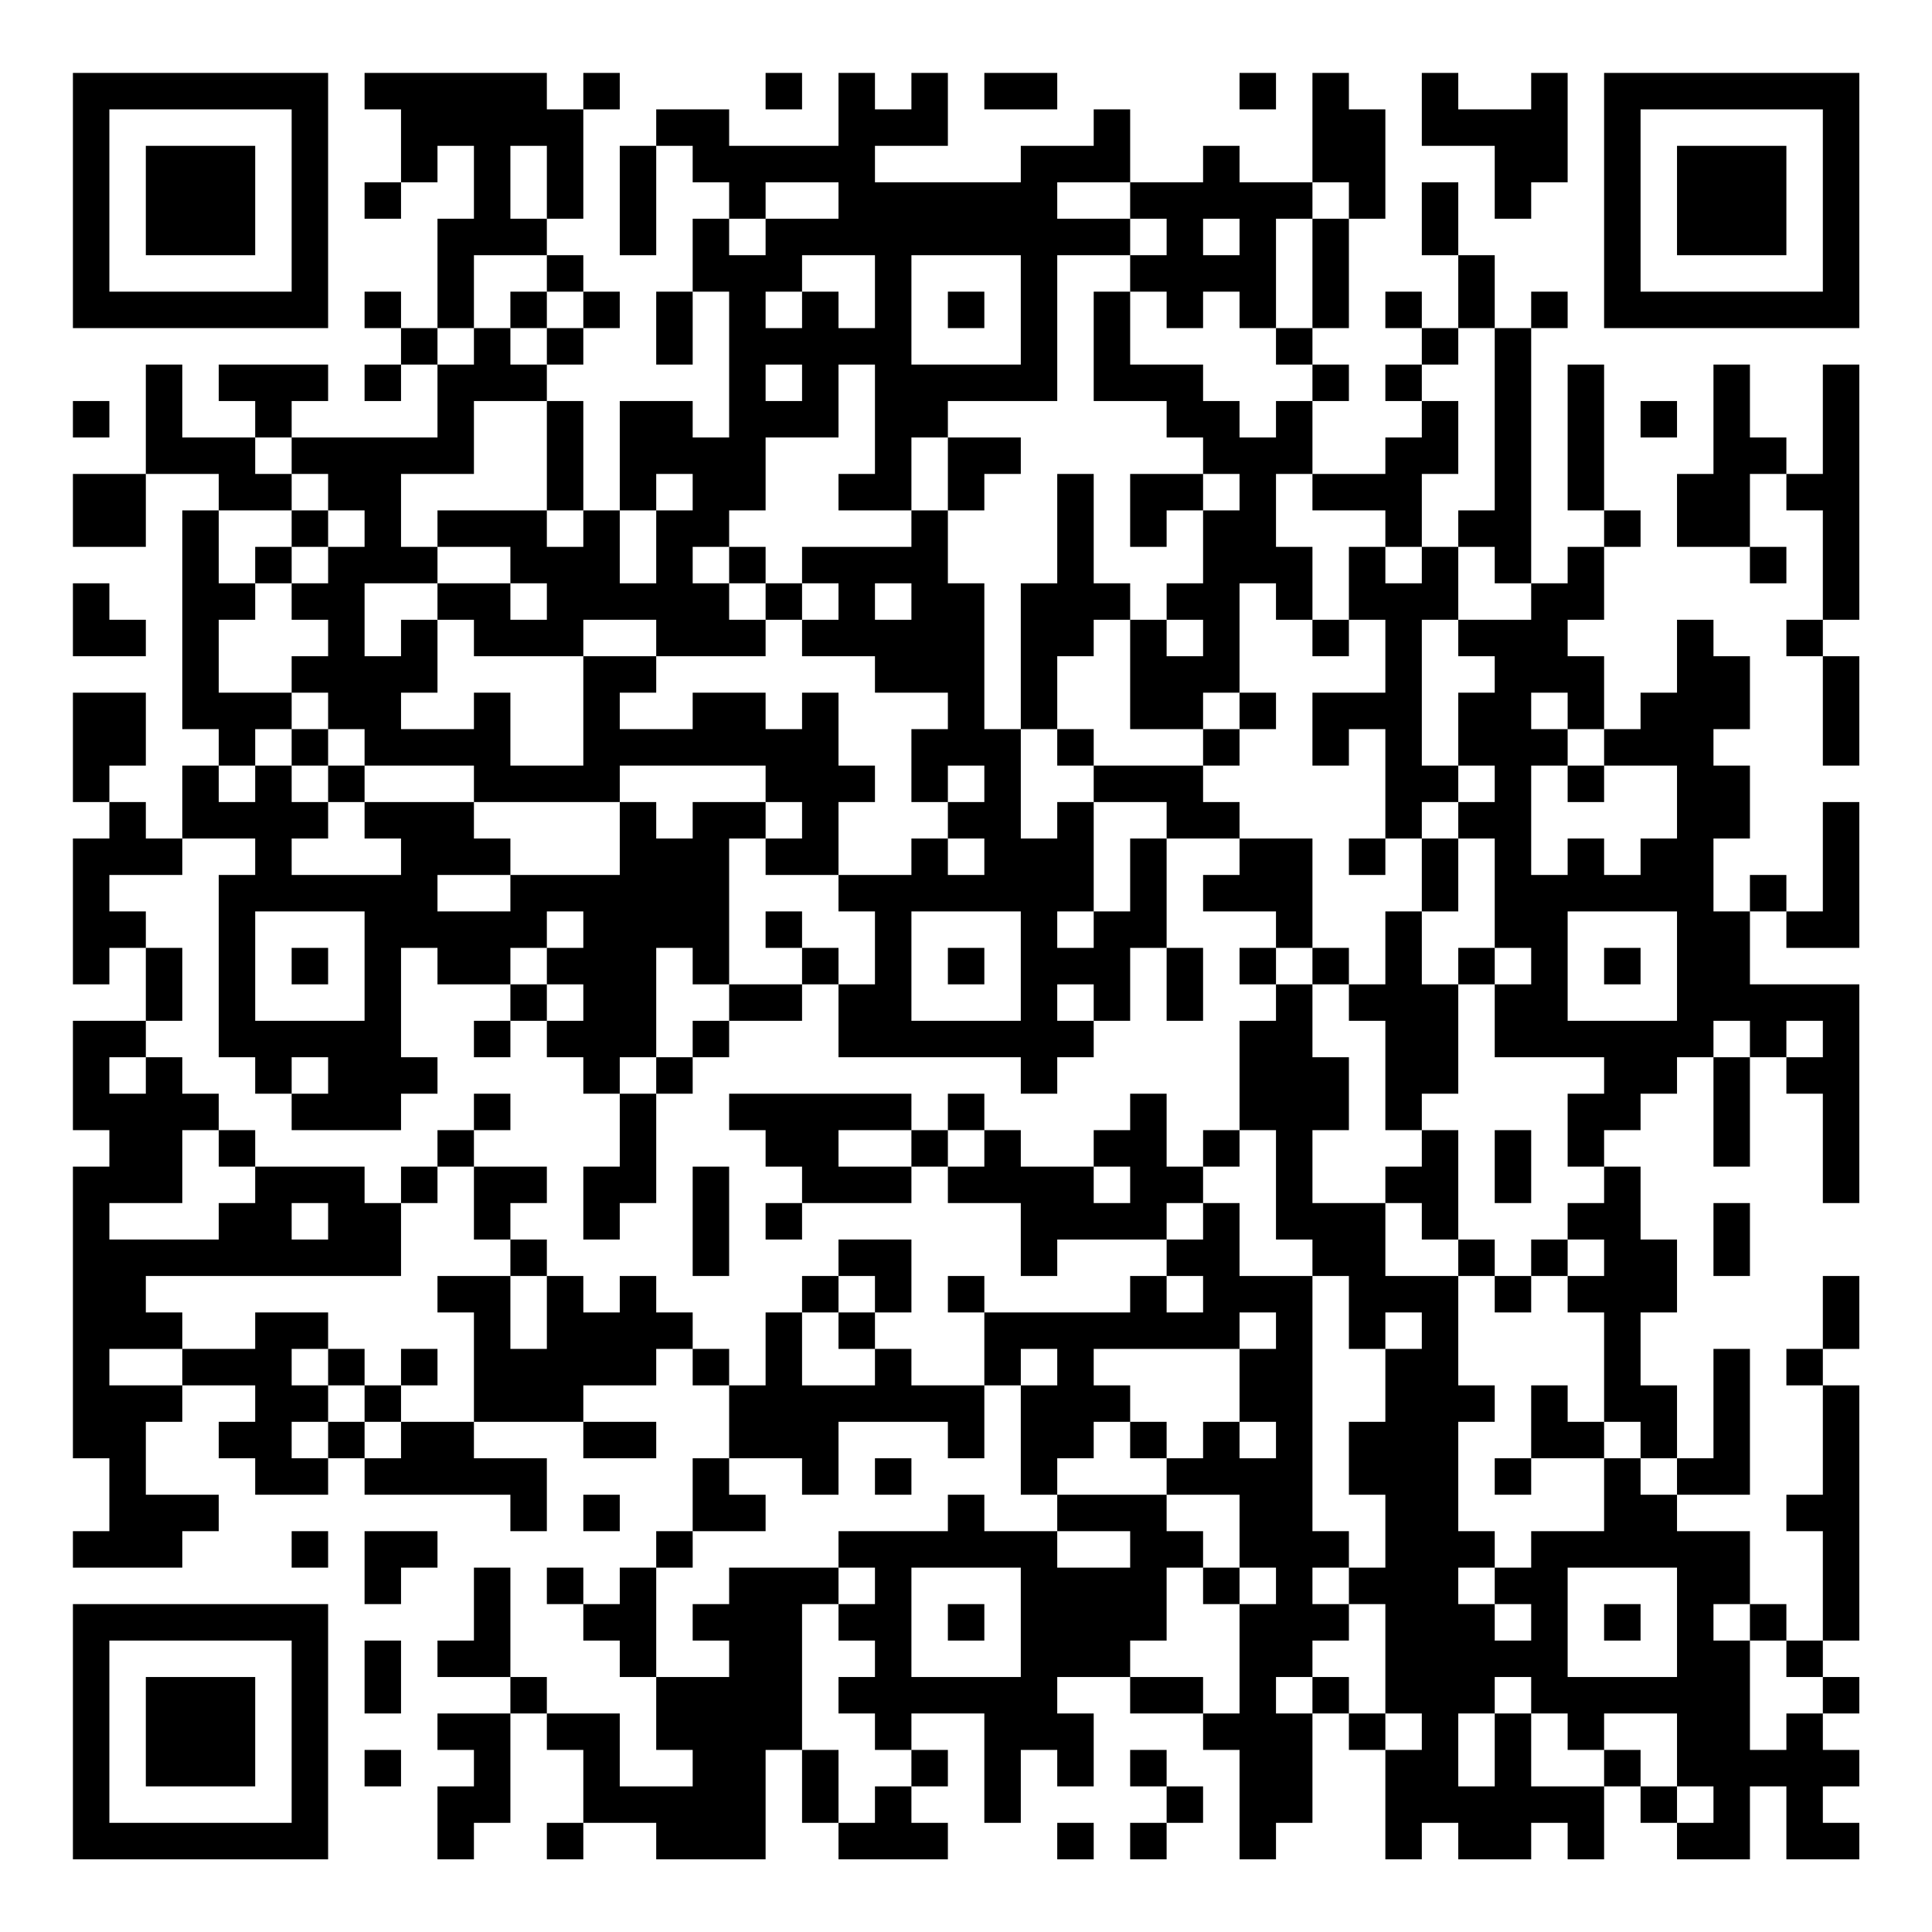 <?xml version="1.0" encoding="UTF-8"?>
<svg xmlns="http://www.w3.org/2000/svg" version="1.1" width="200" height="200" viewBox="0 0 200 200"><rect x="0" y="0" width="200" height="200" fill="#ffffff"/><g transform="scale(3.774)"><g transform="translate(2,2)"><path fill-rule="evenodd" d="M8 0L8 1L9 1L9 3L8 3L8 4L9 4L9 3L10 3L10 2L11 2L11 4L10 4L10 7L9 7L9 6L8 6L8 7L9 7L9 8L8 8L8 9L9 9L9 8L10 8L10 10L6 10L6 9L7 9L7 8L4 8L4 9L5 9L5 10L3 10L3 8L2 8L2 11L0 11L0 13L2 13L2 11L4 11L4 12L3 12L3 18L4 18L4 19L3 19L3 21L2 21L2 20L1 20L1 19L2 19L2 17L0 17L0 20L1 20L1 21L0 21L0 25L1 25L1 24L2 24L2 26L0 26L0 29L1 29L1 30L0 30L0 38L1 38L1 40L0 40L0 41L3 41L3 40L4 40L4 39L2 39L2 37L3 37L3 36L5 36L5 37L4 37L4 38L5 38L5 39L7 39L7 38L8 38L8 39L12 39L12 40L13 40L13 38L11 38L11 37L14 37L14 38L16 38L16 37L14 37L14 36L16 36L16 35L17 35L17 36L18 36L18 38L17 38L17 40L16 40L16 41L15 41L15 42L14 42L14 41L13 41L13 42L14 42L14 43L15 43L15 44L16 44L16 46L17 46L17 47L15 47L15 45L13 45L13 44L12 44L12 41L11 41L11 43L10 43L10 44L12 44L12 45L10 45L10 46L11 46L11 47L10 47L10 49L11 49L11 48L12 48L12 45L13 45L13 46L14 46L14 48L13 48L13 49L14 49L14 48L16 48L16 49L19 49L19 46L20 46L20 48L21 48L21 49L24 49L24 48L23 48L23 47L24 47L24 46L23 46L23 45L25 45L25 48L26 48L26 46L27 46L27 47L28 47L28 45L27 45L27 44L29 44L29 45L31 45L31 46L32 46L32 49L33 49L33 48L34 48L34 45L35 45L35 46L36 46L36 49L37 49L37 48L38 48L38 49L40 49L40 48L41 48L41 49L42 49L42 47L43 47L43 48L44 48L44 49L46 49L46 47L47 47L47 49L49 49L49 48L48 48L48 47L49 47L49 46L48 46L48 45L49 45L49 44L48 44L48 43L49 43L49 36L48 36L48 35L49 35L49 33L48 33L48 35L47 35L47 36L48 36L48 39L47 39L47 40L48 40L48 43L47 43L47 42L46 42L46 40L44 40L44 39L46 39L46 35L45 35L45 38L44 38L44 36L43 36L43 34L44 34L44 32L43 32L43 30L42 30L42 29L43 29L43 28L44 28L44 27L45 27L45 30L46 30L46 27L47 27L47 28L48 28L48 31L49 31L49 25L46 25L46 23L47 23L47 24L49 24L49 20L48 20L48 23L47 23L47 22L46 22L46 23L45 23L45 21L46 21L46 19L45 19L45 18L46 18L46 16L45 16L45 15L44 15L44 17L43 17L43 18L42 18L42 16L41 16L41 15L42 15L42 13L43 13L43 12L42 12L42 8L41 8L41 12L42 12L42 13L41 13L41 14L40 14L40 7L41 7L41 6L40 6L40 7L39 7L39 5L38 5L38 3L37 3L37 5L38 5L38 7L37 7L37 6L36 6L36 7L37 7L37 8L36 8L36 9L37 9L37 10L36 10L36 11L34 11L34 9L35 9L35 8L34 8L34 7L35 7L35 4L36 4L36 1L35 1L35 0L34 0L34 3L32 3L32 2L31 2L31 3L29 3L29 1L28 1L28 2L26 2L26 3L22 3L22 2L24 2L24 0L23 0L23 1L22 1L22 0L21 0L21 2L18 2L18 1L16 1L16 2L15 2L15 5L16 5L16 2L17 2L17 3L18 3L18 4L17 4L17 6L16 6L16 8L17 8L17 6L18 6L18 10L17 10L17 9L15 9L15 12L14 12L14 9L13 9L13 8L14 8L14 7L15 7L15 6L14 6L14 5L13 5L13 4L14 4L14 1L15 1L15 0L14 0L14 1L13 1L13 0ZM19 0L19 1L20 1L20 0ZM25 0L25 1L27 1L27 0ZM32 0L32 1L33 1L33 0ZM37 0L37 2L39 2L39 4L40 4L40 3L41 3L41 0L40 0L40 1L38 1L38 0ZM12 2L12 4L13 4L13 2ZM19 3L19 4L18 4L18 5L19 5L19 4L21 4L21 3ZM27 3L27 4L29 4L29 5L27 5L27 9L24 9L24 10L23 10L23 12L21 12L21 11L22 11L22 8L21 8L21 10L19 10L19 12L18 12L18 13L17 13L17 14L18 14L18 15L19 15L19 16L16 16L16 15L14 15L14 16L11 16L11 15L10 15L10 14L12 14L12 15L13 15L13 14L12 14L12 13L10 13L10 12L13 12L13 13L14 13L14 12L13 12L13 9L11 9L11 11L9 11L9 13L10 13L10 14L8 14L8 16L9 16L9 15L10 15L10 17L9 17L9 18L11 18L11 17L12 17L12 19L14 19L14 16L16 16L16 17L15 17L15 18L17 18L17 17L19 17L19 18L20 18L20 17L21 17L21 19L22 19L22 20L21 20L21 22L19 22L19 21L20 21L20 20L19 20L19 19L15 19L15 20L11 20L11 19L8 19L8 18L7 18L7 17L6 17L6 16L7 16L7 15L6 15L6 14L7 14L7 13L8 13L8 12L7 12L7 11L6 11L6 10L5 10L5 11L6 11L6 12L4 12L4 14L5 14L5 15L4 15L4 17L6 17L6 18L5 18L5 19L4 19L4 20L5 20L5 19L6 19L6 20L7 20L7 21L6 21L6 22L9 22L9 21L8 21L8 20L11 20L11 21L12 21L12 22L10 22L10 23L12 23L12 22L15 22L15 20L16 20L16 21L17 21L17 20L19 20L19 21L18 21L18 25L17 25L17 24L16 24L16 27L15 27L15 28L14 28L14 27L13 27L13 26L14 26L14 25L13 25L13 24L14 24L14 23L13 23L13 24L12 24L12 25L10 25L10 24L9 24L9 27L10 27L10 28L9 28L9 29L6 29L6 28L7 28L7 27L6 27L6 28L5 28L5 27L4 27L4 22L5 22L5 21L3 21L3 22L1 22L1 23L2 23L2 24L3 24L3 26L2 26L2 27L1 27L1 28L2 28L2 27L3 27L3 28L4 28L4 29L3 29L3 31L1 31L1 32L4 32L4 31L5 31L5 30L8 30L8 31L9 31L9 33L2 33L2 34L3 34L3 35L1 35L1 36L3 36L3 35L5 35L5 34L7 34L7 35L6 35L6 36L7 36L7 37L6 37L6 38L7 38L7 37L8 37L8 38L9 38L9 37L11 37L11 34L10 34L10 33L12 33L12 35L13 35L13 33L14 33L14 34L15 34L15 33L16 33L16 34L17 34L17 35L18 35L18 36L19 36L19 34L20 34L20 36L22 36L22 35L23 35L23 36L25 36L25 38L24 38L24 37L21 37L21 39L20 39L20 38L18 38L18 39L19 39L19 40L17 40L17 41L16 41L16 44L18 44L18 43L17 43L17 42L18 42L18 41L21 41L21 42L20 42L20 46L21 46L21 48L22 48L22 47L23 47L23 46L22 46L22 45L21 45L21 44L22 44L22 43L21 43L21 42L22 42L22 41L21 41L21 40L24 40L24 39L25 39L25 40L27 40L27 41L29 41L29 40L27 40L27 39L30 39L30 40L31 40L31 41L30 41L30 43L29 43L29 44L31 44L31 45L32 45L32 42L33 42L33 41L32 41L32 39L30 39L30 38L31 38L31 37L32 37L32 38L33 38L33 37L32 37L32 35L33 35L33 34L32 34L32 35L28 35L28 36L29 36L29 37L28 37L28 38L27 38L27 39L26 39L26 36L27 36L27 35L26 35L26 36L25 36L25 34L29 34L29 33L30 33L30 34L31 34L31 33L30 33L30 32L31 32L31 31L32 31L32 33L34 33L34 40L35 40L35 41L34 41L34 42L35 42L35 43L34 43L34 44L33 44L33 45L34 45L34 44L35 44L35 45L36 45L36 46L37 46L37 45L36 45L36 42L35 42L35 41L36 41L36 39L35 39L35 37L36 37L36 35L37 35L37 34L36 34L36 35L35 35L35 33L34 33L34 32L33 32L33 29L32 29L32 26L33 26L33 25L34 25L34 27L35 27L35 29L34 29L34 31L36 31L36 33L38 33L38 36L39 36L39 37L38 37L38 40L39 40L39 41L38 41L38 42L39 42L39 43L40 43L40 42L39 42L39 41L40 41L40 40L42 40L42 38L43 38L43 39L44 39L44 38L43 38L43 37L42 37L42 34L41 34L41 33L42 33L42 32L41 32L41 31L42 31L42 30L41 30L41 28L42 28L42 27L39 27L39 25L40 25L40 24L39 24L39 21L38 21L38 20L39 20L39 19L38 19L38 17L39 17L39 16L38 16L38 15L40 15L40 14L39 14L39 13L38 13L38 12L39 12L39 7L38 7L38 8L37 8L37 9L38 9L38 11L37 11L37 13L36 13L36 12L34 12L34 11L33 11L33 13L34 13L34 15L33 15L33 14L32 14L32 17L31 17L31 18L29 18L29 15L30 15L30 16L31 16L31 15L30 15L30 14L31 14L31 12L32 12L32 11L31 11L31 10L30 10L30 9L28 9L28 6L29 6L29 8L31 8L31 9L32 9L32 10L33 10L33 9L34 9L34 8L33 8L33 7L34 7L34 4L35 4L35 3L34 3L34 4L33 4L33 7L32 7L32 6L31 6L31 7L30 7L30 6L29 6L29 5L30 5L30 4L29 4L29 3ZM31 4L31 5L32 5L32 4ZM11 5L11 7L10 7L10 8L11 8L11 7L12 7L12 8L13 8L13 7L14 7L14 6L13 6L13 5ZM20 5L20 6L19 6L19 7L20 7L20 6L21 6L21 7L22 7L22 5ZM23 5L23 8L26 8L26 5ZM12 6L12 7L13 7L13 6ZM24 6L24 7L25 7L25 6ZM19 8L19 9L20 9L20 8ZM45 8L45 11L44 11L44 13L46 13L46 14L47 14L47 13L46 13L46 11L47 11L47 12L48 12L48 15L47 15L47 16L48 16L48 19L49 19L49 16L48 16L48 15L49 15L49 8L48 8L48 11L47 11L47 10L46 10L46 8ZM0 9L0 10L1 10L1 9ZM43 9L43 10L44 10L44 9ZM24 10L24 12L23 12L23 13L20 13L20 14L19 14L19 13L18 13L18 14L19 14L19 15L20 15L20 16L22 16L22 17L24 17L24 18L23 18L23 20L24 20L24 21L23 21L23 22L21 22L21 23L22 23L22 25L21 25L21 24L20 24L20 23L19 23L19 24L20 24L20 25L18 25L18 26L17 26L17 27L16 27L16 28L15 28L15 30L14 30L14 32L15 32L15 31L16 31L16 28L17 28L17 27L18 27L18 26L20 26L20 25L21 25L21 27L26 27L26 28L27 28L27 27L28 27L28 26L29 26L29 24L30 24L30 26L31 26L31 24L30 24L30 21L32 21L32 22L31 22L31 23L33 23L33 24L32 24L32 25L33 25L33 24L34 24L34 25L35 25L35 26L36 26L36 29L37 29L37 30L36 30L36 31L37 31L37 32L38 32L38 33L39 33L39 34L40 34L40 33L41 33L41 32L40 32L40 33L39 33L39 32L38 32L38 29L37 29L37 28L38 28L38 25L39 25L39 24L38 24L38 25L37 25L37 23L38 23L38 21L37 21L37 20L38 20L38 19L37 19L37 15L38 15L38 13L37 13L37 14L36 14L36 13L35 13L35 15L34 15L34 16L35 16L35 15L36 15L36 17L34 17L34 19L35 19L35 18L36 18L36 21L35 21L35 22L36 22L36 21L37 21L37 23L36 23L36 25L35 25L35 24L34 24L34 21L32 21L32 20L31 20L31 19L32 19L32 18L33 18L33 17L32 17L32 18L31 18L31 19L28 19L28 18L27 18L27 16L28 16L28 15L29 15L29 14L28 14L28 11L27 11L27 14L26 14L26 18L25 18L25 14L24 14L24 12L25 12L25 11L26 11L26 10ZM16 11L16 12L15 12L15 14L16 14L16 12L17 12L17 11ZM29 11L29 13L30 13L30 12L31 12L31 11ZM6 12L6 13L5 13L5 14L6 14L6 13L7 13L7 12ZM0 14L0 16L2 16L2 15L1 15L1 14ZM20 14L20 15L21 15L21 14ZM22 14L22 15L23 15L23 14ZM40 17L40 18L41 18L41 19L40 19L40 22L41 22L41 21L42 21L42 22L43 22L43 21L44 21L44 19L42 19L42 18L41 18L41 17ZM6 18L6 19L7 19L7 20L8 20L8 19L7 19L7 18ZM26 18L26 21L27 21L27 20L28 20L28 23L27 23L27 24L28 24L28 23L29 23L29 21L30 21L30 20L28 20L28 19L27 19L27 18ZM24 19L24 20L25 20L25 19ZM41 19L41 20L42 20L42 19ZM24 21L24 22L25 22L25 21ZM5 23L5 26L8 26L8 23ZM23 23L23 26L26 26L26 23ZM41 23L41 26L44 26L44 23ZM6 24L6 25L7 25L7 24ZM24 24L24 25L25 25L25 24ZM42 24L42 25L43 25L43 24ZM12 25L12 26L11 26L11 27L12 27L12 26L13 26L13 25ZM27 25L27 26L28 26L28 25ZM45 26L45 27L46 27L46 26ZM47 26L47 27L48 27L48 26ZM11 28L11 29L10 29L10 30L9 30L9 31L10 31L10 30L11 30L11 32L12 32L12 33L13 33L13 32L12 32L12 31L13 31L13 30L11 30L11 29L12 29L12 28ZM18 28L18 29L19 29L19 30L20 30L20 31L19 31L19 32L20 32L20 31L23 31L23 30L24 30L24 31L26 31L26 33L27 33L27 32L30 32L30 31L31 31L31 30L32 30L32 29L31 29L31 30L30 30L30 28L29 28L29 29L28 29L28 30L26 30L26 29L25 29L25 28L24 28L24 29L23 29L23 28ZM4 29L4 30L5 30L5 29ZM21 29L21 30L23 30L23 29ZM24 29L24 30L25 30L25 29ZM39 29L39 31L40 31L40 29ZM17 30L17 33L18 33L18 30ZM28 30L28 31L29 31L29 30ZM6 31L6 32L7 32L7 31ZM45 31L45 33L46 33L46 31ZM21 32L21 33L20 33L20 34L21 34L21 35L22 35L22 34L23 34L23 32ZM21 33L21 34L22 34L22 33ZM24 33L24 34L25 34L25 33ZM7 35L7 36L8 36L8 37L9 37L9 36L10 36L10 35L9 35L9 36L8 36L8 35ZM40 36L40 38L39 38L39 39L40 39L40 38L42 38L42 37L41 37L41 36ZM29 37L29 38L30 38L30 37ZM22 38L22 39L23 39L23 38ZM14 39L14 40L15 40L15 39ZM6 40L6 41L7 41L7 40ZM8 40L8 42L9 42L9 41L10 41L10 40ZM23 41L23 44L26 44L26 41ZM31 41L31 42L32 42L32 41ZM41 41L41 44L44 44L44 41ZM24 42L24 43L25 43L25 42ZM42 42L42 43L43 43L43 42ZM45 42L45 43L46 43L46 46L47 46L47 45L48 45L48 44L47 44L47 43L46 43L46 42ZM8 43L8 45L9 45L9 43ZM39 44L39 45L38 45L38 47L39 47L39 45L40 45L40 47L42 47L42 46L43 46L43 47L44 47L44 48L45 48L45 47L44 47L44 45L42 45L42 46L41 46L41 45L40 45L40 44ZM8 46L8 47L9 47L9 46ZM29 46L29 47L30 47L30 48L29 48L29 49L30 49L30 48L31 48L31 47L30 47L30 46ZM27 48L27 49L28 49L28 48ZM0 0L0 7L7 7L7 0ZM1 1L1 6L6 6L6 1ZM2 2L2 5L5 5L5 2ZM42 0L42 7L49 7L49 0ZM43 1L43 6L48 6L48 1ZM44 2L44 5L47 5L47 2ZM0 42L0 49L7 49L7 42ZM1 43L1 48L6 48L6 43ZM2 44L2 47L5 47L5 44Z" fill="#000000"/></g></g></svg>

